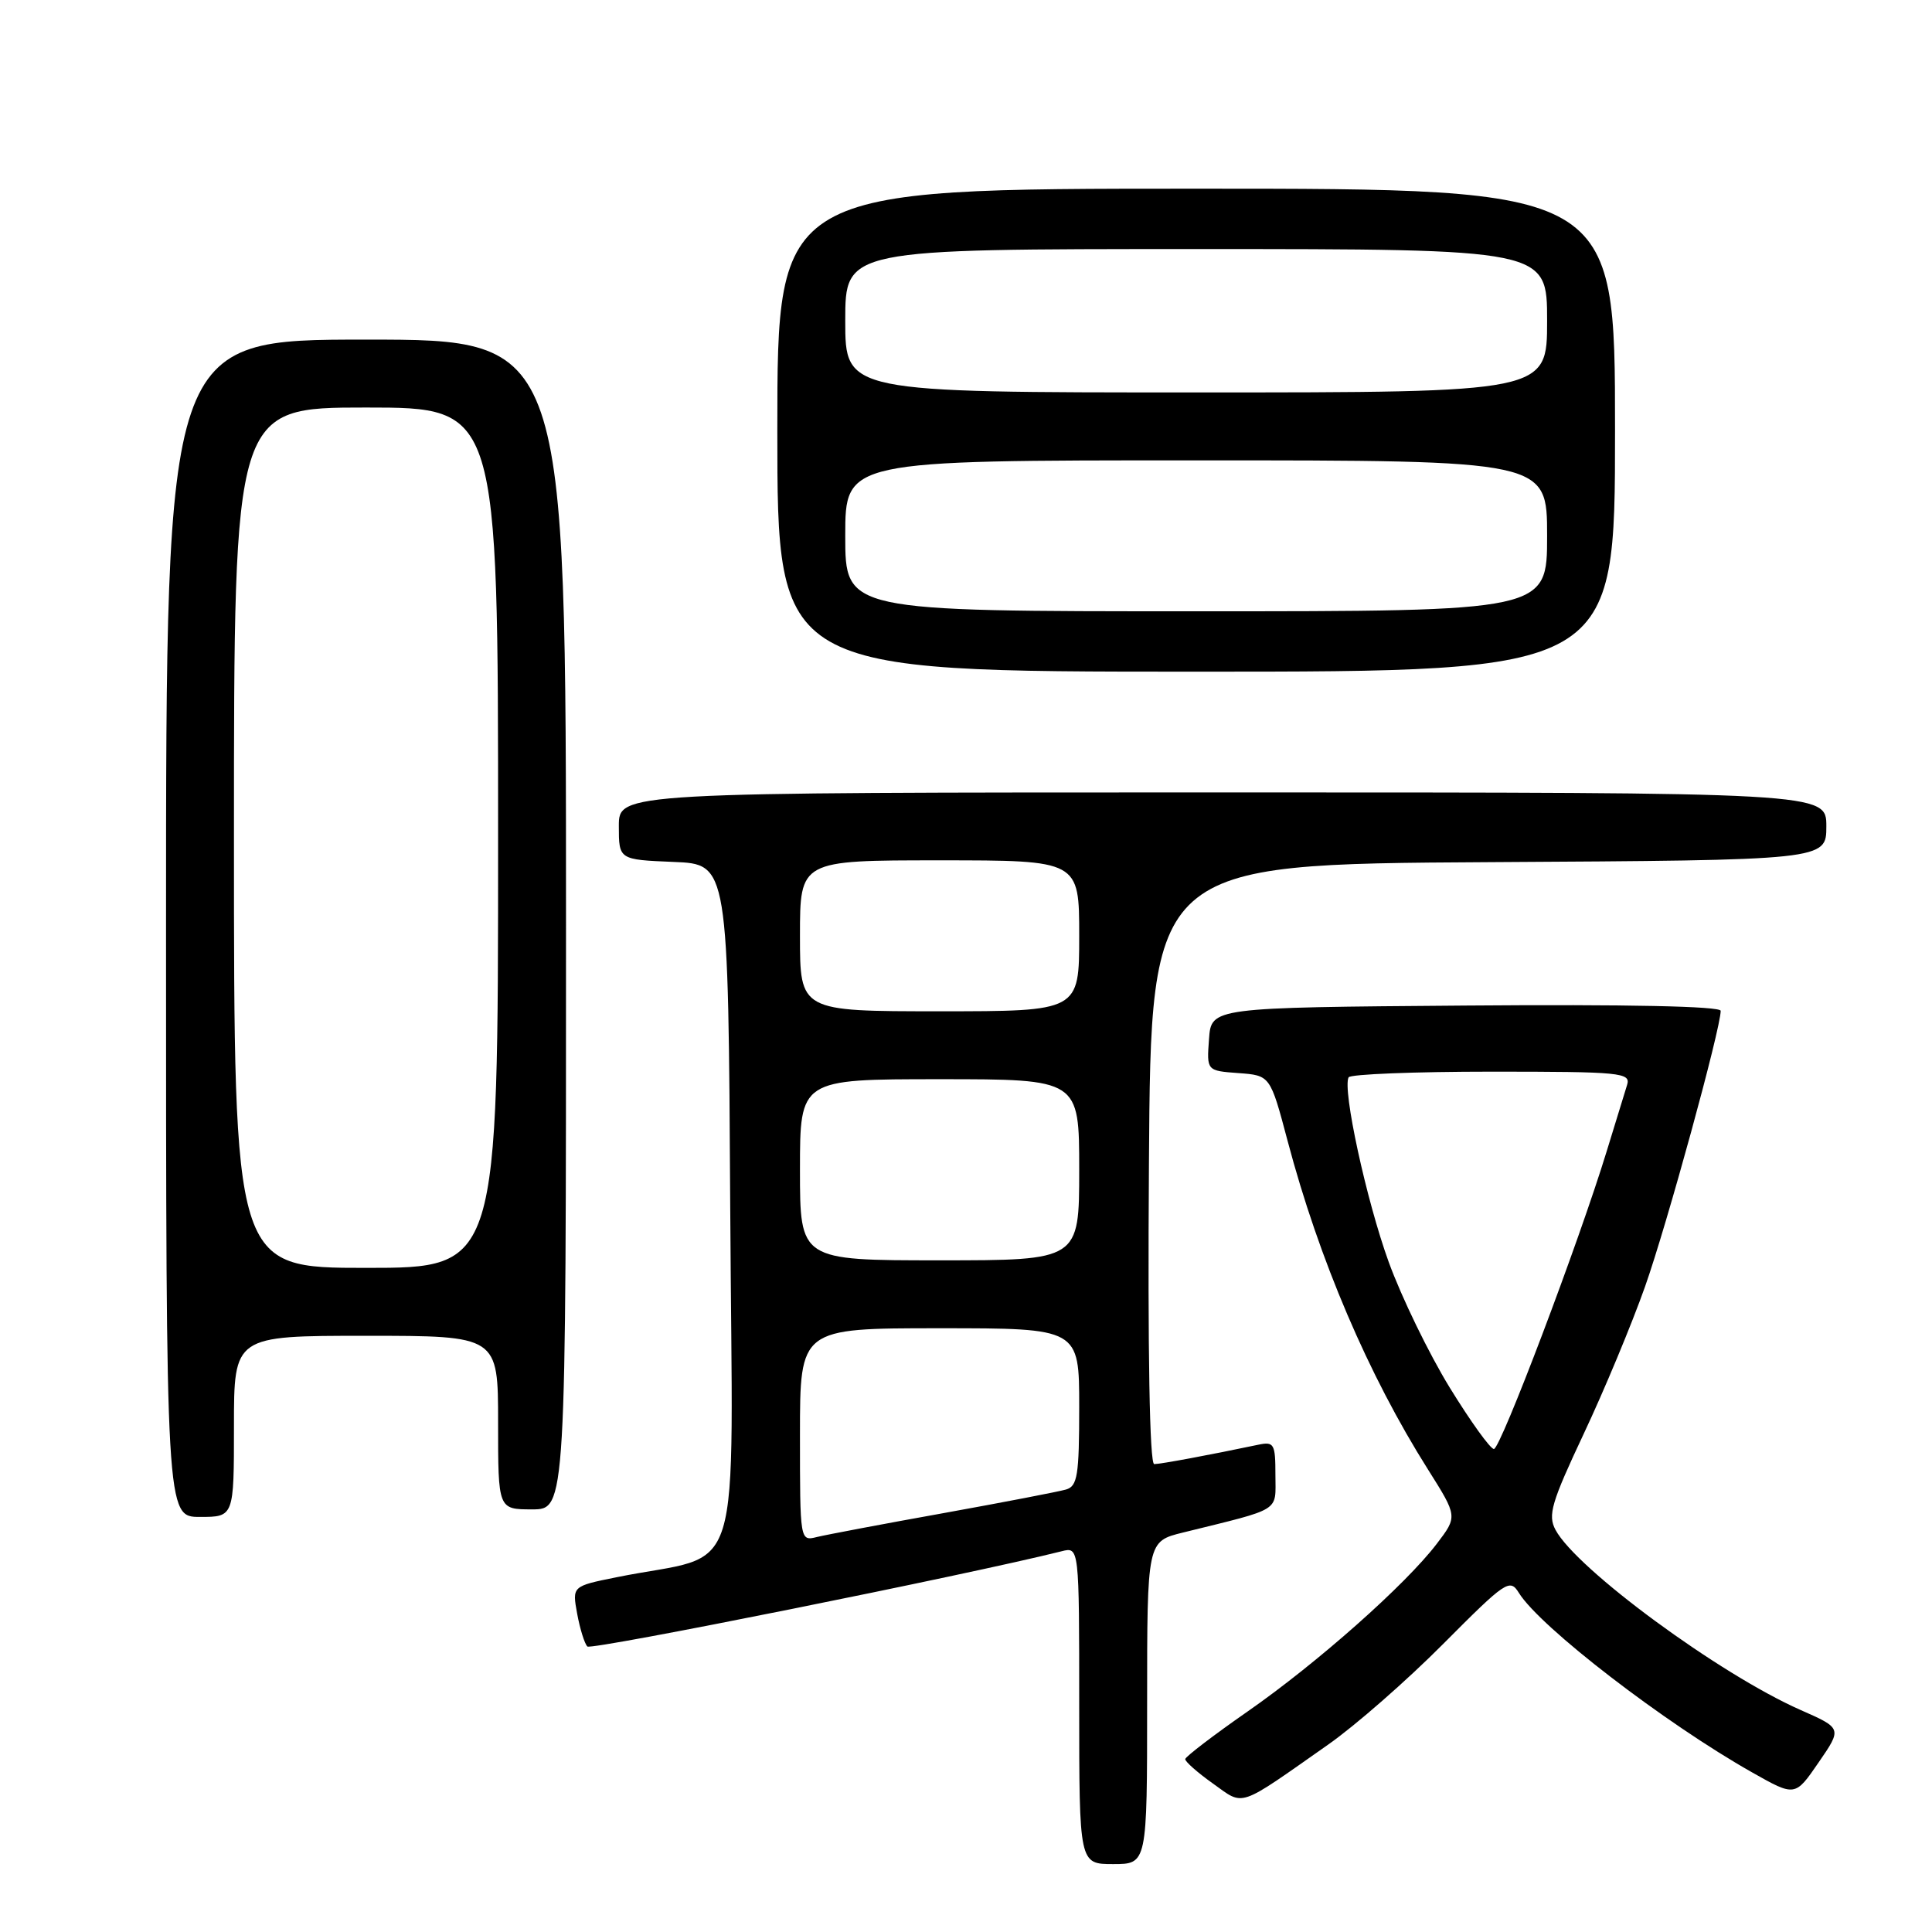 <?xml version="1.0" encoding="UTF-8" standalone="no"?>
<!DOCTYPE svg PUBLIC "-//W3C//DTD SVG 1.1//EN" "http://www.w3.org/Graphics/SVG/1.1/DTD/svg11.dtd" >
<svg xmlns="http://www.w3.org/2000/svg" xmlns:xlink="http://www.w3.org/1999/xlink" version="1.1" viewBox="0 0 256 256">
 <g >
 <path fill="currentColor"
d=" M 152.00 225.62 C 152.00 204.24 152.00 204.24 156.75 203.07 C 169.98 199.80 169.00 200.41 169.00 195.44 C 169.00 191.32 168.82 191.00 166.75 191.43 C 160.28 192.79 153.79 194.00 152.94 194.00 C 152.33 194.00 152.07 179.22 152.24 154.25 C 152.50 114.50 152.50 114.50 197.25 114.24 C 242.00 113.98 242.00 113.98 242.00 109.49 C 242.00 105.00 242.00 105.00 162.00 105.00 C 82.00 105.00 82.00 105.00 82.00 109.46 C 82.00 113.91 82.00 113.91 89.25 114.21 C 96.50 114.50 96.50 114.50 96.76 160.16 C 97.05 211.42 98.88 205.51 81.66 209.00 C 75.81 210.18 75.81 210.18 76.48 213.84 C 76.85 215.85 77.46 217.80 77.83 218.17 C 78.34 218.69 128.24 208.67 140.67 205.55 C 143.00 204.96 143.00 204.96 143.00 225.98 C 143.00 247.00 143.00 247.00 147.50 247.00 C 152.00 247.00 152.00 247.00 152.00 225.62 Z  M 176.00 231.16 C 179.57 228.66 186.44 222.65 191.25 217.81 C 199.52 209.50 200.06 209.13 201.25 211.05 C 204.03 215.57 220.61 228.33 232.18 234.86 C 237.86 238.07 237.86 238.07 240.97 233.54 C 244.09 229.01 244.09 229.01 238.58 226.58 C 227.81 221.82 208.89 207.91 206.11 202.71 C 205.07 200.77 205.57 199.09 209.85 189.99 C 212.57 184.22 216.22 175.45 217.97 170.50 C 220.86 162.34 228.00 136.30 228.00 133.94 C 228.00 133.33 215.58 133.07 194.25 133.24 C 160.50 133.50 160.50 133.50 160.20 137.69 C 159.89 141.88 159.89 141.88 164.10 142.19 C 168.31 142.50 168.31 142.50 170.61 151.16 C 174.77 166.88 181.33 182.23 189.22 194.72 C 193.14 200.94 193.14 200.94 190.38 204.56 C 186.25 209.98 174.54 220.36 165.30 226.79 C 160.79 229.93 157.08 232.77 157.05 233.09 C 157.02 233.41 158.67 234.87 160.71 236.32 C 164.93 239.32 163.83 239.70 176.00 231.16 Z  M 31.00 189.00 C 31.00 177.00 31.00 177.00 48.50 177.00 C 66.00 177.00 66.00 177.00 66.00 188.50 C 66.00 200.00 66.00 200.00 70.50 200.00 C 75.00 200.00 75.00 200.00 75.00 122.50 C 75.00 45.00 75.00 45.00 48.50 45.00 C 22.00 45.00 22.00 45.00 22.00 123.00 C 22.00 201.00 22.00 201.00 26.50 201.00 C 31.00 201.00 31.00 201.00 31.00 189.00 Z  M 214.00 57.00 C 214.00 25.00 214.00 25.00 158.50 25.00 C 103.00 25.00 103.00 25.00 103.00 57.00 C 103.00 89.00 103.00 89.00 158.50 89.00 C 214.00 89.00 214.00 89.00 214.00 57.00 Z  M 106.00 190.11 C 106.00 176.00 106.00 176.00 124.50 176.00 C 143.00 176.00 143.00 176.00 143.00 186.43 C 143.00 195.51 142.77 196.93 141.25 197.37 C 140.29 197.65 132.97 199.06 125.00 200.50 C 117.03 201.93 109.49 203.36 108.25 203.66 C 106.00 204.22 106.00 204.22 106.00 190.11 Z  M 106.00 155.00 C 106.00 143.00 106.00 143.00 124.50 143.00 C 143.00 143.00 143.00 143.00 143.00 155.00 C 143.00 167.00 143.00 167.00 124.50 167.00 C 106.00 167.00 106.00 167.00 106.00 155.00 Z  M 106.00 124.00 C 106.00 114.00 106.00 114.00 124.50 114.00 C 143.00 114.00 143.00 114.00 143.00 124.00 C 143.00 134.00 143.00 134.00 124.50 134.00 C 106.00 134.00 106.00 134.00 106.00 124.00 Z  M 192.10 183.87 C 189.35 179.39 185.71 171.90 184.01 167.22 C 181.04 159.02 177.85 144.30 178.70 142.75 C 178.93 142.34 187.45 142.00 197.63 142.00 C 214.79 142.00 216.10 142.13 215.60 143.75 C 215.30 144.71 214.09 148.65 212.91 152.50 C 209.20 164.63 198.83 192.00 197.95 192.00 C 197.48 192.00 194.85 188.34 192.10 183.87 Z  M 31.00 111.00 C 31.00 54.00 31.00 54.00 48.50 54.00 C 66.00 54.00 66.00 54.00 66.00 111.00 C 66.00 168.00 66.00 168.00 48.50 168.00 C 31.00 168.00 31.00 168.00 31.00 111.00 Z  M 112.00 71.00 C 112.00 61.00 112.00 61.00 158.50 61.00 C 205.00 61.00 205.00 61.00 205.00 71.00 C 205.00 81.00 205.00 81.00 158.50 81.00 C 112.00 81.00 112.00 81.00 112.00 71.00 Z  M 112.00 42.50 C 112.00 33.00 112.00 33.00 158.50 33.00 C 205.00 33.00 205.00 33.00 205.00 42.50 C 205.00 52.00 205.00 52.00 158.50 52.00 C 112.00 52.00 112.00 52.00 112.00 42.50 Z "/>
</g>
</svg>